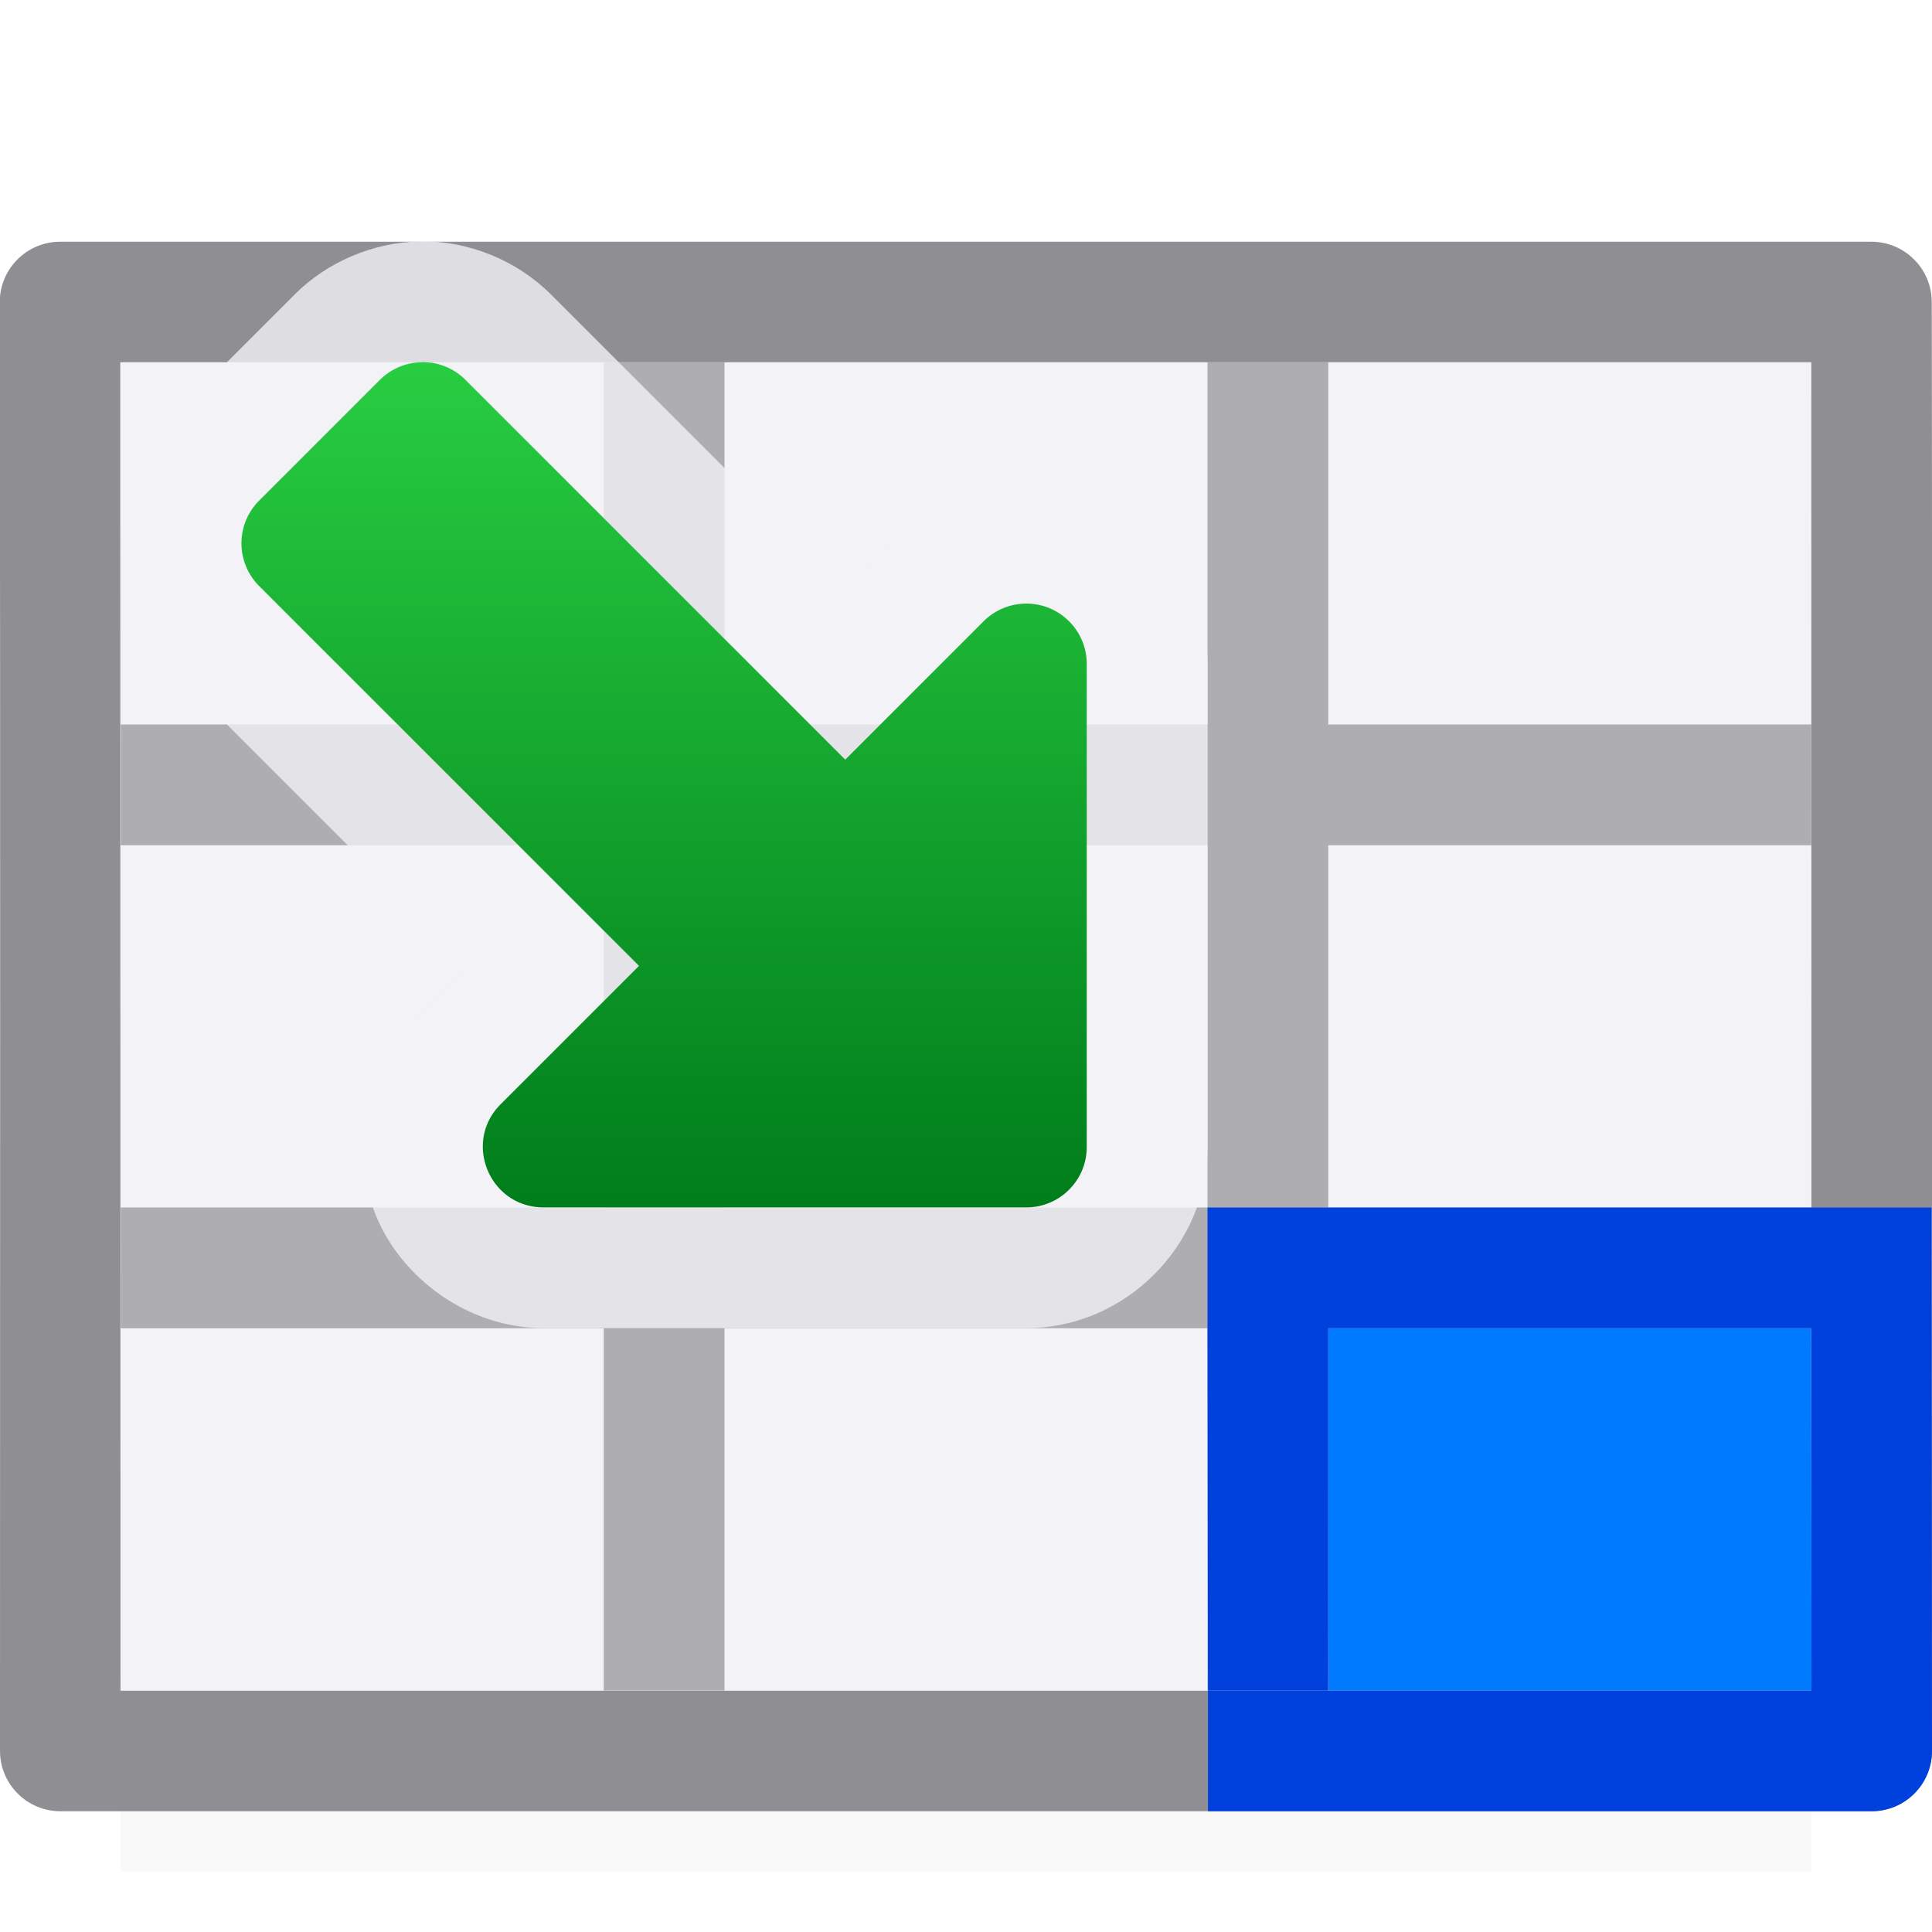 <svg viewBox="0 0 16 16" xmlns="http://www.w3.org/2000/svg" xmlns:xlink="http://www.w3.org/1999/xlink"><linearGradient id="a" gradientUnits="userSpaceOnUse" x1="5" x2="5" y1="10" y2="3"><stop offset="0" stop-color="#007d1b"/><stop offset="1" stop-color="#28cd41"/></linearGradient><filter id="b" color-interpolation-filters="sRGB" height="1.095" width="1.097" x="-.049" y="-.047"><feGaussianBlur stdDeviation=".366"/></filter>


/&amp;amp;amp;amp;amp;gt;<path d="m1 12.941h14v2.559h-14z" filter="url(#b)" opacity=".15" stroke-width="1.015"/><path d="m.996 3h14c.001 3.667.003 7.333.004 11-4.667 0-9.333 0-14 0-.001-3.667-.003-7.333-.004-11z" fill="#f2f2f7"/><path d="m5 3v2 1h-4v1h4v3h-4v1h4v1 2h1v-2-1h4v1 2h1v-2-1h4v-1h-4v-3h4v-1h-4v-1-2h-1v2 1h-4v-1-2zm1 4h4v3h-4z" fill="#aeaeb2"/><path d="m11 11h4l.002 3.002h-4z" fill="#007aff" stroke-width=".791"/><path d="m.498 2.002c-.276-0-.5.224-.5.5.006 3.998.002 7.997.002 11.998-0.0.276.224.5.5.5h15c.276 0.0.5-.224.5-.5-.002-4.001.004-8-.002-11.998 0-.276-.224-.5-.5-.5zm.498.998h14 .004l.002 11.002h-14.004z" fill="#8e8e93"/><path d="m10 10v1l.004 3h.996v-2-1h4l.002 3.002h-4.998v.998h5.496c.276 0.0.499-.223.5-.498v-.002l-.004-4.5h-.996-4z" fill="#0040dd" stroke-width="1.251"/><path d="m3.477 2c-.385.006-.765.167-1.037.439l-1 1c-.555.555-.555 1.566 0 2.121l2.439 2.439-.439.439c-.442.442-.536 1.124-.324 1.635.211.51.759.926 1.385.926h4c.817-0 1.5-.683 1.5-1.5v-4c0-.834-.713-1.526-1.547-1.5-.381.012-.744.17-1.014.439l-.439.439-2.439-2.439c-.283-.283-.684-.446-1.084-.439z" fill="#f2f2f7" fill-opacity=".784"/><path d="m3.492 3a.5.5 0 0 0 -.346.146l-1 1a.5.5 0 0 0 0 .707l3.146 3.146-1.146 1.146c-.315.315-.092.853.354.854h4c.276-0.0.5-.224.5-.5v-4c0-.282-.233-.509-.516-.5-.127.004-.248.056-.338.146l-1.146 1.146-3.146-3.146a.5.5 0 0 0 -.361-.146z" fill="url(#a)"/></svg>